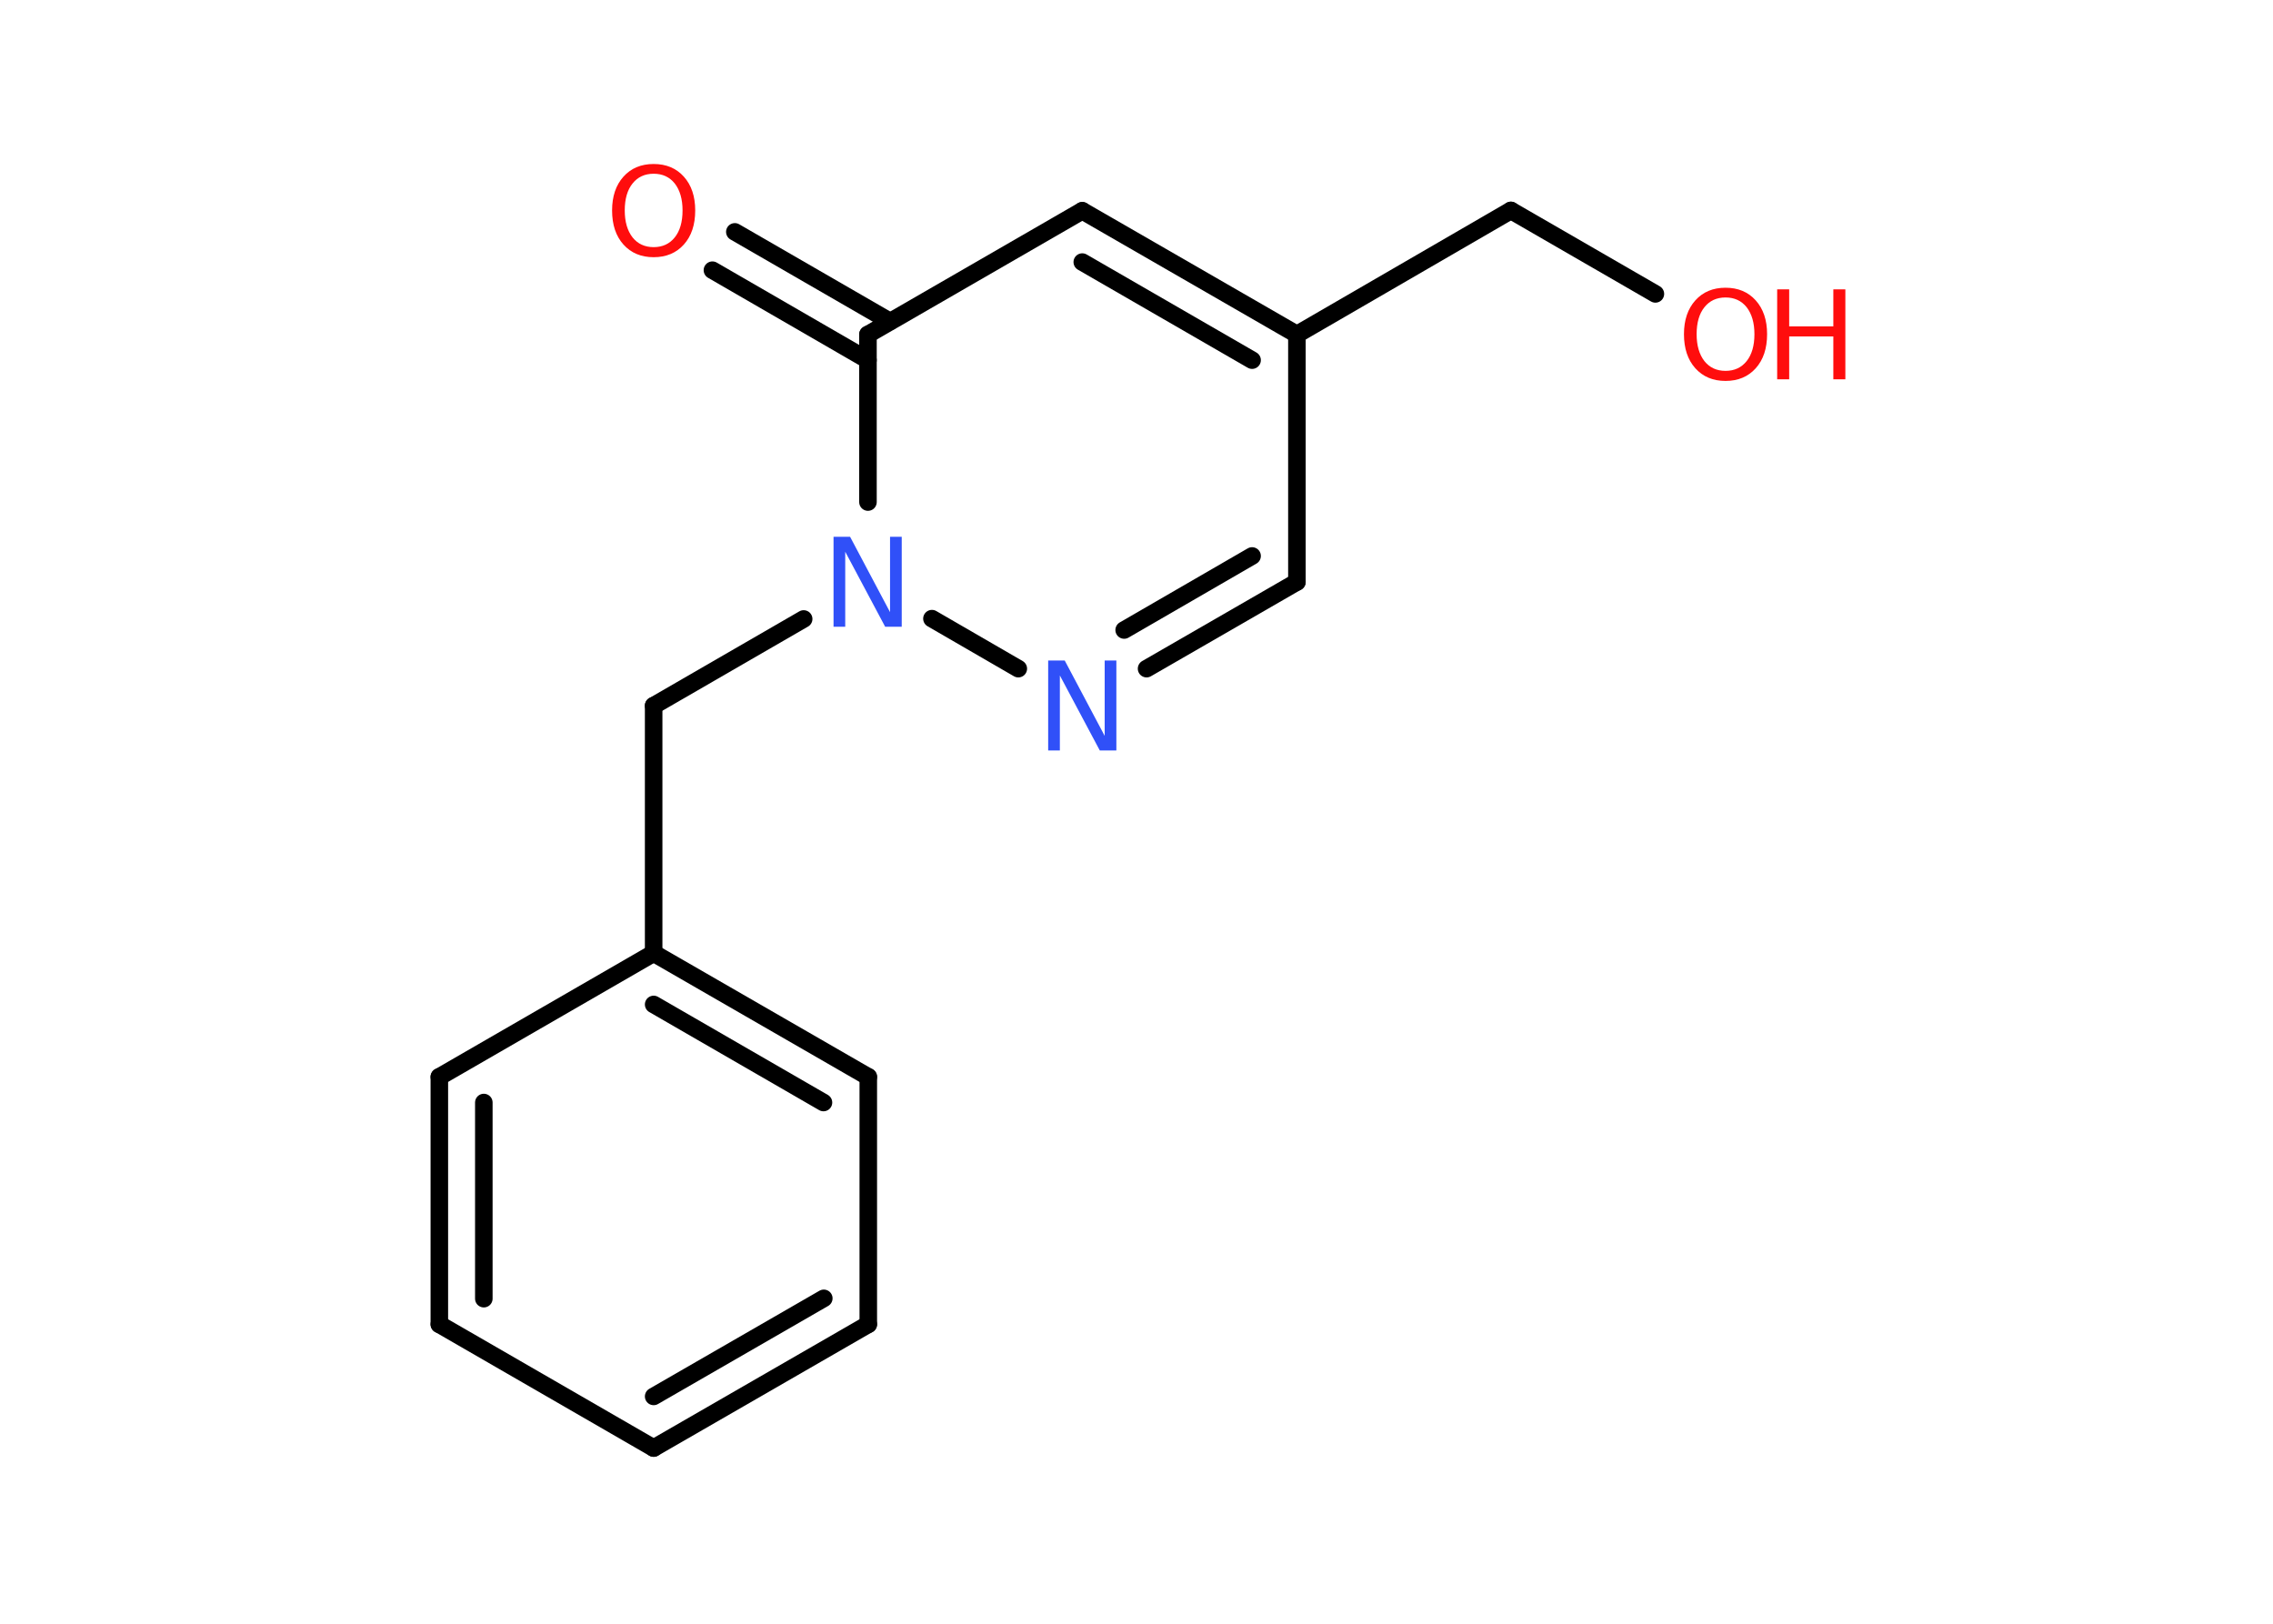 <?xml version='1.0' encoding='UTF-8'?>
<!DOCTYPE svg PUBLIC "-//W3C//DTD SVG 1.1//EN" "http://www.w3.org/Graphics/SVG/1.1/DTD/svg11.dtd">
<svg version='1.2' xmlns='http://www.w3.org/2000/svg' xmlns:xlink='http://www.w3.org/1999/xlink' width='70.0mm' height='50.0mm' viewBox='0 0 70.0 50.0'>
  <desc>Generated by the Chemistry Development Kit (http://github.com/cdk)</desc>
  <g stroke-linecap='round' stroke-linejoin='round' stroke='#000000' stroke-width='.54' fill='#FF0D0D'>
    <rect x='.0' y='.0' width='70.0' height='50.0' fill='#FFFFFF' stroke='none'/>
    <g id='mol1' class='mol'>
      <g id='mol1bnd1' class='bond'>
        <line x1='22.63' y1='7.14' x2='27.41' y2='9.9'/>
        <line x1='21.94' y1='8.32' x2='26.73' y2='11.09'/>
      </g>
      <line id='mol1bnd2' class='bond' x1='26.73' y1='10.3' x2='33.33' y2='6.49'/>
      <g id='mol1bnd3' class='bond'>
        <line x1='39.94' y1='10.3' x2='33.33' y2='6.49'/>
        <line x1='38.56' y1='11.09' x2='33.33' y2='8.07'/>
      </g>
      <line id='mol1bnd4' class='bond' x1='39.94' y1='10.3' x2='46.53' y2='6.48'/>
      <line id='mol1bnd5' class='bond' x1='46.53' y1='6.48' x2='50.98' y2='9.05'/>
      <line id='mol1bnd6' class='bond' x1='39.94' y1='10.3' x2='39.94' y2='17.92'/>
      <g id='mol1bnd7' class='bond'>
        <line x1='35.31' y1='20.59' x2='39.94' y2='17.92'/>
        <line x1='34.62' y1='19.4' x2='38.56' y2='17.12'/>
      </g>
      <line id='mol1bnd8' class='bond' x1='31.36' y1='20.59' x2='28.7' y2='19.05'/>
      <line id='mol1bnd9' class='bond' x1='26.73' y1='10.3' x2='26.73' y2='15.46'/>
      <line id='mol1bnd10' class='bond' x1='24.75' y1='19.06' x2='20.13' y2='21.73'/>
      <line id='mol1bnd11' class='bond' x1='20.13' y1='21.73' x2='20.13' y2='29.35'/>
      <g id='mol1bnd12' class='bond'>
        <line x1='26.74' y1='33.16' x2='20.13' y2='29.35'/>
        <line x1='25.36' y1='33.95' x2='20.13' y2='30.93'/>
      </g>
      <line id='mol1bnd13' class='bond' x1='26.74' y1='33.16' x2='26.74' y2='40.78'/>
      <g id='mol1bnd14' class='bond'>
        <line x1='20.13' y1='44.59' x2='26.74' y2='40.78'/>
        <line x1='20.13' y1='43.0' x2='25.37' y2='39.98'/>
      </g>
      <line id='mol1bnd15' class='bond' x1='20.13' y1='44.59' x2='13.53' y2='40.78'/>
      <g id='mol1bnd16' class='bond'>
        <line x1='13.53' y1='33.16' x2='13.53' y2='40.78'/>
        <line x1='14.9' y1='33.95' x2='14.9' y2='39.99'/>
      </g>
      <line id='mol1bnd17' class='bond' x1='20.13' y1='29.35' x2='13.53' y2='33.16'/>
      <path id='mol1atm1' class='atom' d='M20.13 5.35q-.41 .0 -.65 .3q-.24 .3 -.24 .83q.0 .52 .24 .83q.24 .3 .65 .3q.41 .0 .65 -.3q.24 -.3 .24 -.83q.0 -.52 -.24 -.83q-.24 -.3 -.65 -.3zM20.13 5.05q.58 .0 .93 .39q.35 .39 .35 1.04q.0 .66 -.35 1.05q-.35 .39 -.93 .39q-.58 .0 -.93 -.39q-.35 -.39 -.35 -1.05q.0 -.65 .35 -1.04q.35 -.39 .93 -.39z' stroke='none'/>
      <g id='mol1atm6' class='atom'>
        <path d='M53.14 9.16q-.41 .0 -.65 .3q-.24 .3 -.24 .83q.0 .52 .24 .83q.24 .3 .65 .3q.41 .0 .65 -.3q.24 -.3 .24 -.83q.0 -.52 -.24 -.83q-.24 -.3 -.65 -.3zM53.14 8.86q.58 .0 .93 .39q.35 .39 .35 1.04q.0 .66 -.35 1.05q-.35 .39 -.93 .39q-.58 .0 -.93 -.39q-.35 -.39 -.35 -1.05q.0 -.65 .35 -1.04q.35 -.39 .93 -.39z' stroke='none'/>
        <path d='M54.73 8.91h.37v1.14h1.36v-1.14h.37v2.77h-.37v-1.32h-1.36v1.32h-.37v-2.77z' stroke='none'/>
      </g>
      <path id='mol1atm8' class='atom' d='M32.29 20.34h.5l1.23 2.32v-2.32h.36v2.77h-.51l-1.23 -2.31v2.31h-.36v-2.77z' stroke='none' fill='#3050F8'/>
      <path id='mol1atm9' class='atom' d='M25.68 16.53h.5l1.23 2.32v-2.32h.36v2.77h-.51l-1.23 -2.31v2.31h-.36v-2.77z' stroke='none' fill='#3050F8'/>
    </g>
  </g>
</svg>
